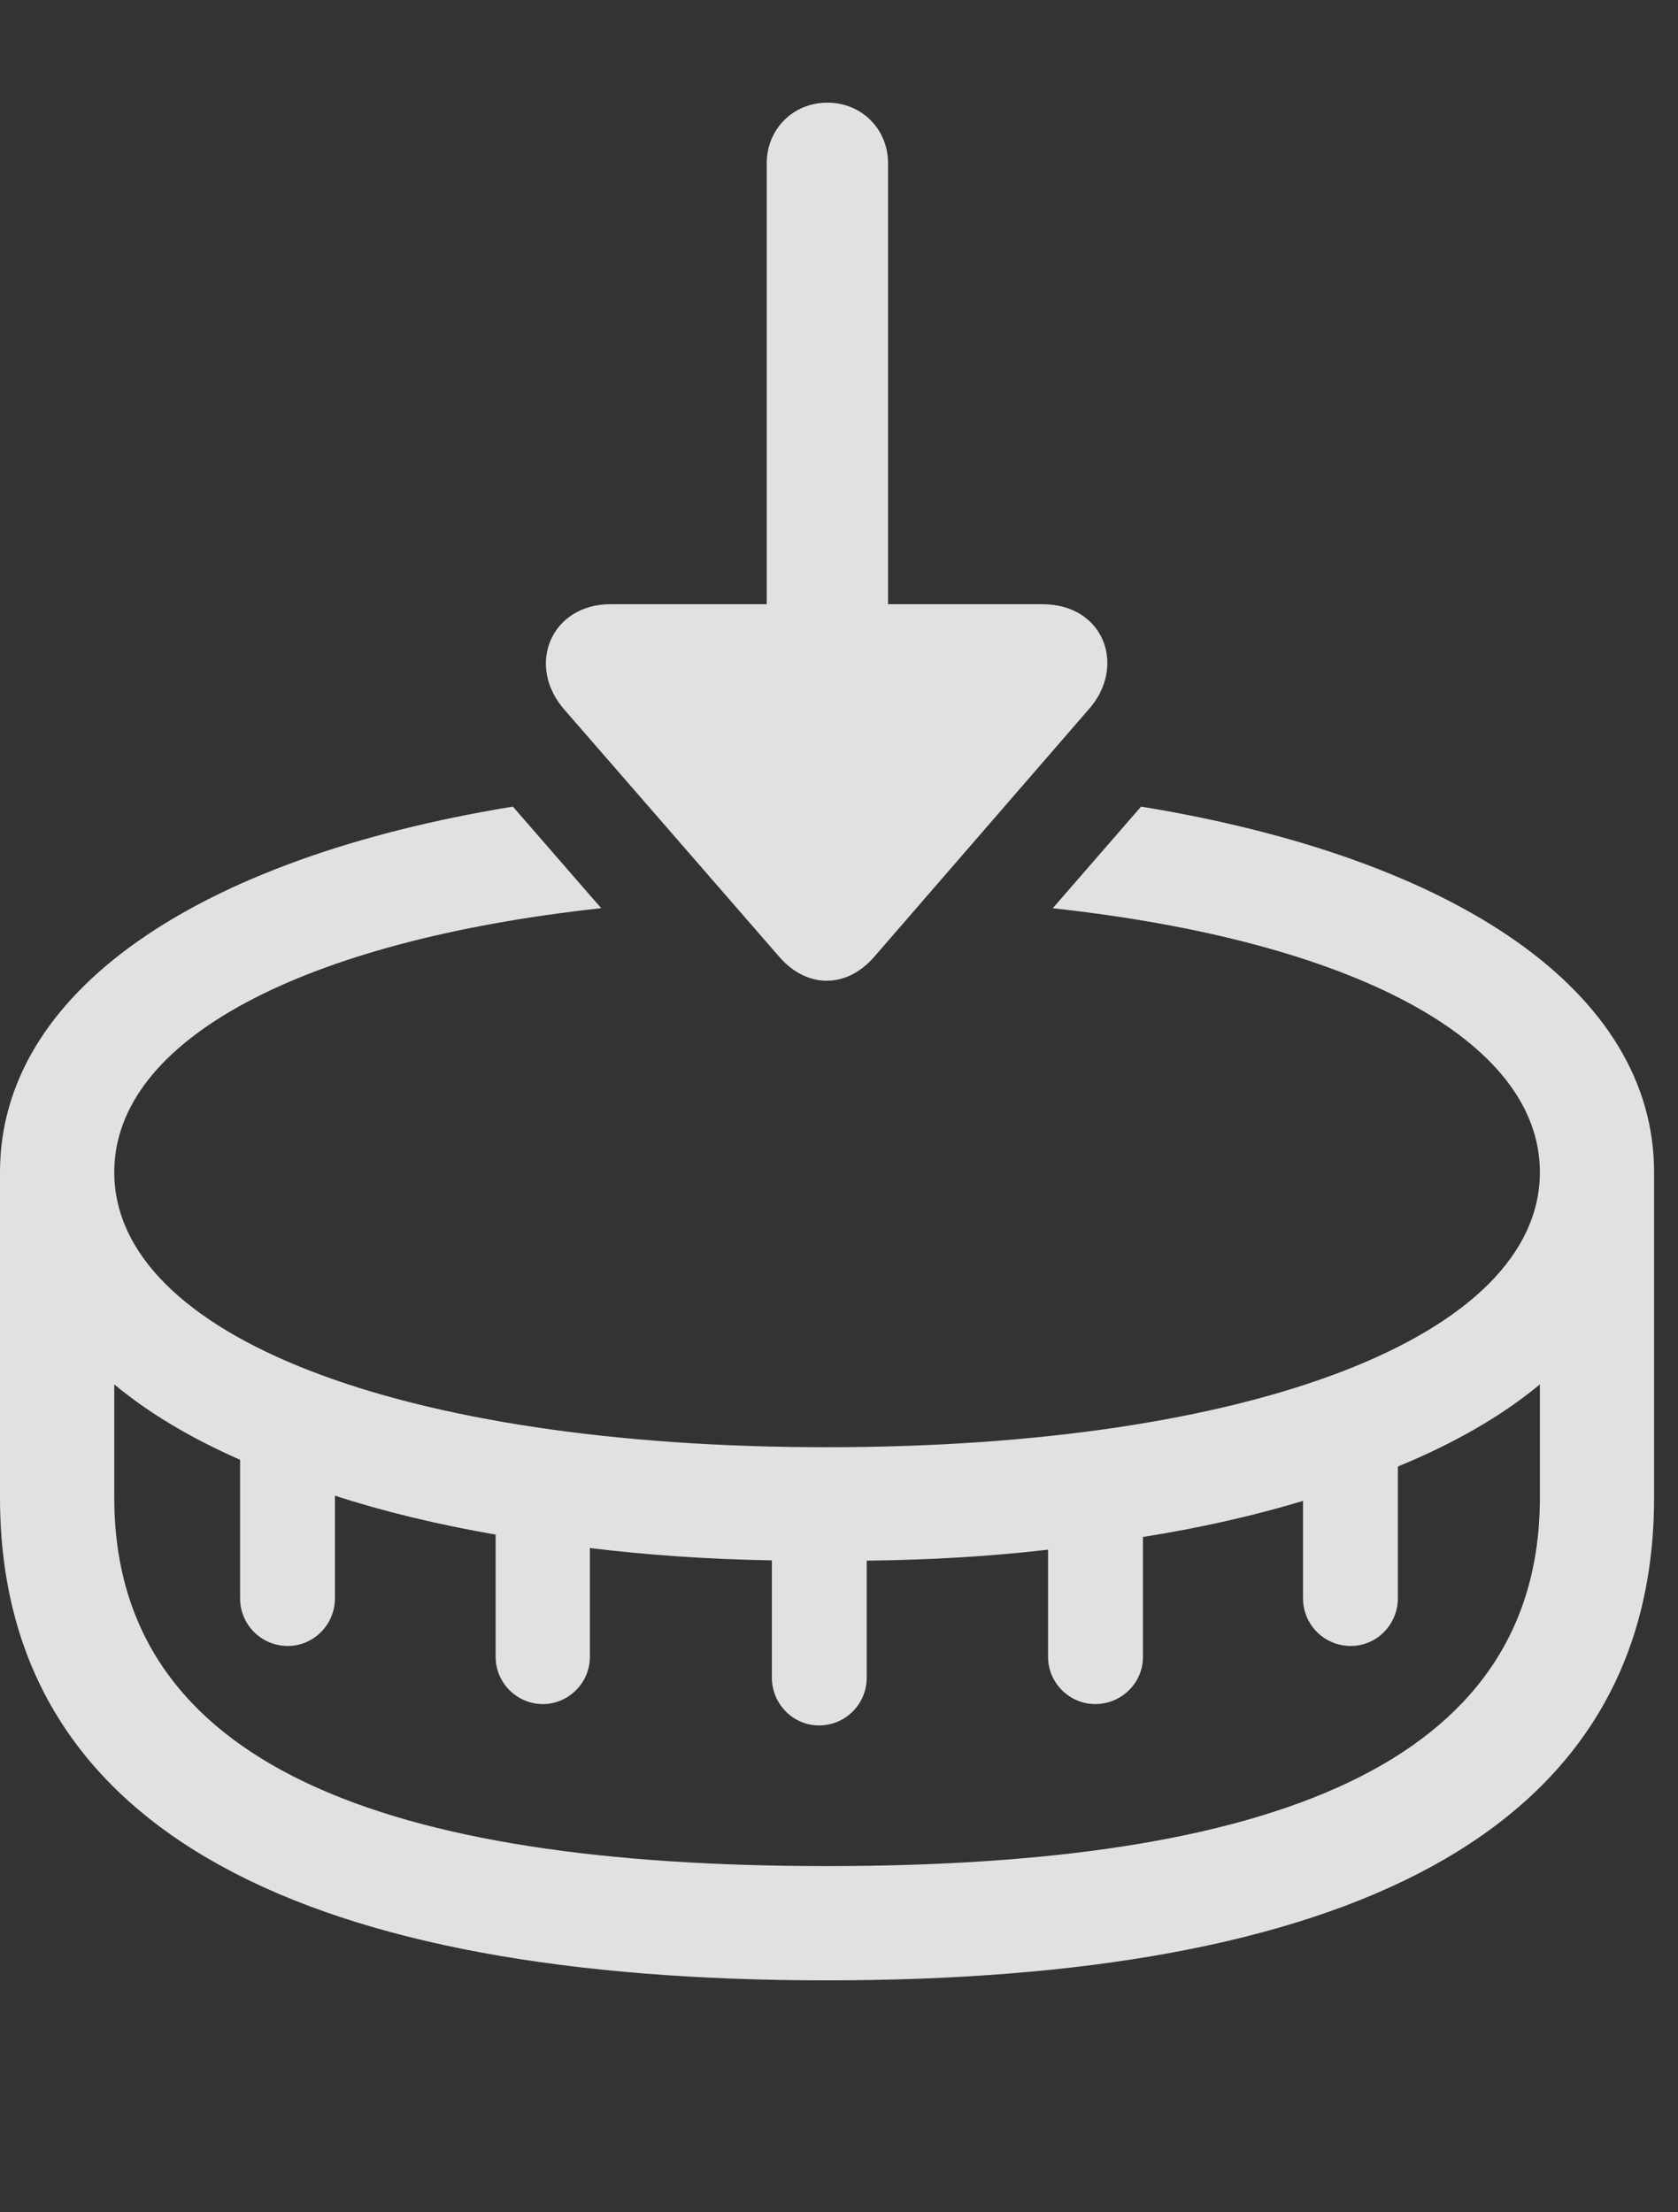 <?xml version="1.0" encoding="UTF-8"?>
<!--Generator: Apple Native CoreSVG 341-->
<!DOCTYPE svg
PUBLIC "-//W3C//DTD SVG 1.1//EN"
       "http://www.w3.org/Graphics/SVG/1.1/DTD/svg11.dtd">
<svg version="1.1" xmlns="http://www.w3.org/2000/svg" xmlns:xlink="http://www.w3.org/1999/xlink" viewBox="0 0 25.391 33.467">
 <rect x="0" y="0" width="25.391" height="33.467" fill="#333333" stroke="none"/>
 <g>
  <rect height="33.467" opacity="0" width="25.391" x="0" y="0"/>
  <path d="M9.097 13.74C4.576 14.233 1.729 15.73 1.729 17.734C1.729 20.205 6.055 21.895 12.51 21.895C18.975 21.895 23.301 20.205 23.301 17.734C23.301 15.731 20.455 14.234 15.93 13.741L17.266 12.203C22.063 12.988 25.029 15.014 25.029 17.734L25.029 22.656C25.029 27.793 20.244 29.961 12.51 29.961C4.775 29.961 0 27.793 0 22.656L1.12861e-08 17.734C0 15.014 2.967 12.987 7.761 12.203ZM21.152 22.187L21.152 24.18C21.152 24.58 20.83 24.902 20.439 24.902C20.039 24.902 19.717 24.58 19.717 24.18L19.717 22.707C18.978 22.93 18.17 23.114 17.295 23.253L17.295 25.068C17.295 25.459 16.973 25.781 16.572 25.781C16.182 25.781 15.859 25.459 15.859 25.068L15.859 23.445C15 23.545 14.083 23.601 13.115 23.611L13.115 25.381C13.115 25.781 12.793 26.104 12.393 26.104C12.002 26.104 11.68 25.781 11.68 25.381L11.68 23.607C10.708 23.59 9.788 23.526 8.926 23.42L8.926 25.068C8.926 25.459 8.604 25.781 8.213 25.781C7.822 25.781 7.5 25.459 7.5 25.068L7.5 23.217C6.619 23.064 5.805 22.868 5.068 22.628L5.068 24.18C5.068 24.58 4.746 24.902 4.355 24.902C3.955 24.902 3.633 24.58 3.633 24.18L3.633 22.085C2.884 21.756 2.244 21.374 1.729 20.944L1.729 22.656C1.729 26.719 5.859 28.232 12.51 28.232C19.17 28.232 23.301 26.719 23.301 22.656L23.301 20.944C22.73 21.419 22.008 21.836 21.152 22.187Z" fill="white" fill-opacity="0.85"/>
  <path d="M11.602 2.471L11.602 11.338C11.602 11.865 12.002 12.266 12.52 12.266C13.037 12.266 13.438 11.865 13.438 11.338L13.438 2.471C13.438 1.953 13.037 1.553 12.52 1.553C12.002 1.553 11.602 1.953 11.602 2.471ZM15.771 9.141L9.238 9.141C8.34 9.141 7.949 10.068 8.545 10.742L11.797 14.482C12.207 14.951 12.803 14.961 13.223 14.482L16.465 10.742C17.051 10.098 16.719 9.141 15.771 9.141Z" fill="white" fill-opacity="0.85"/>
 </g>
</svg>
